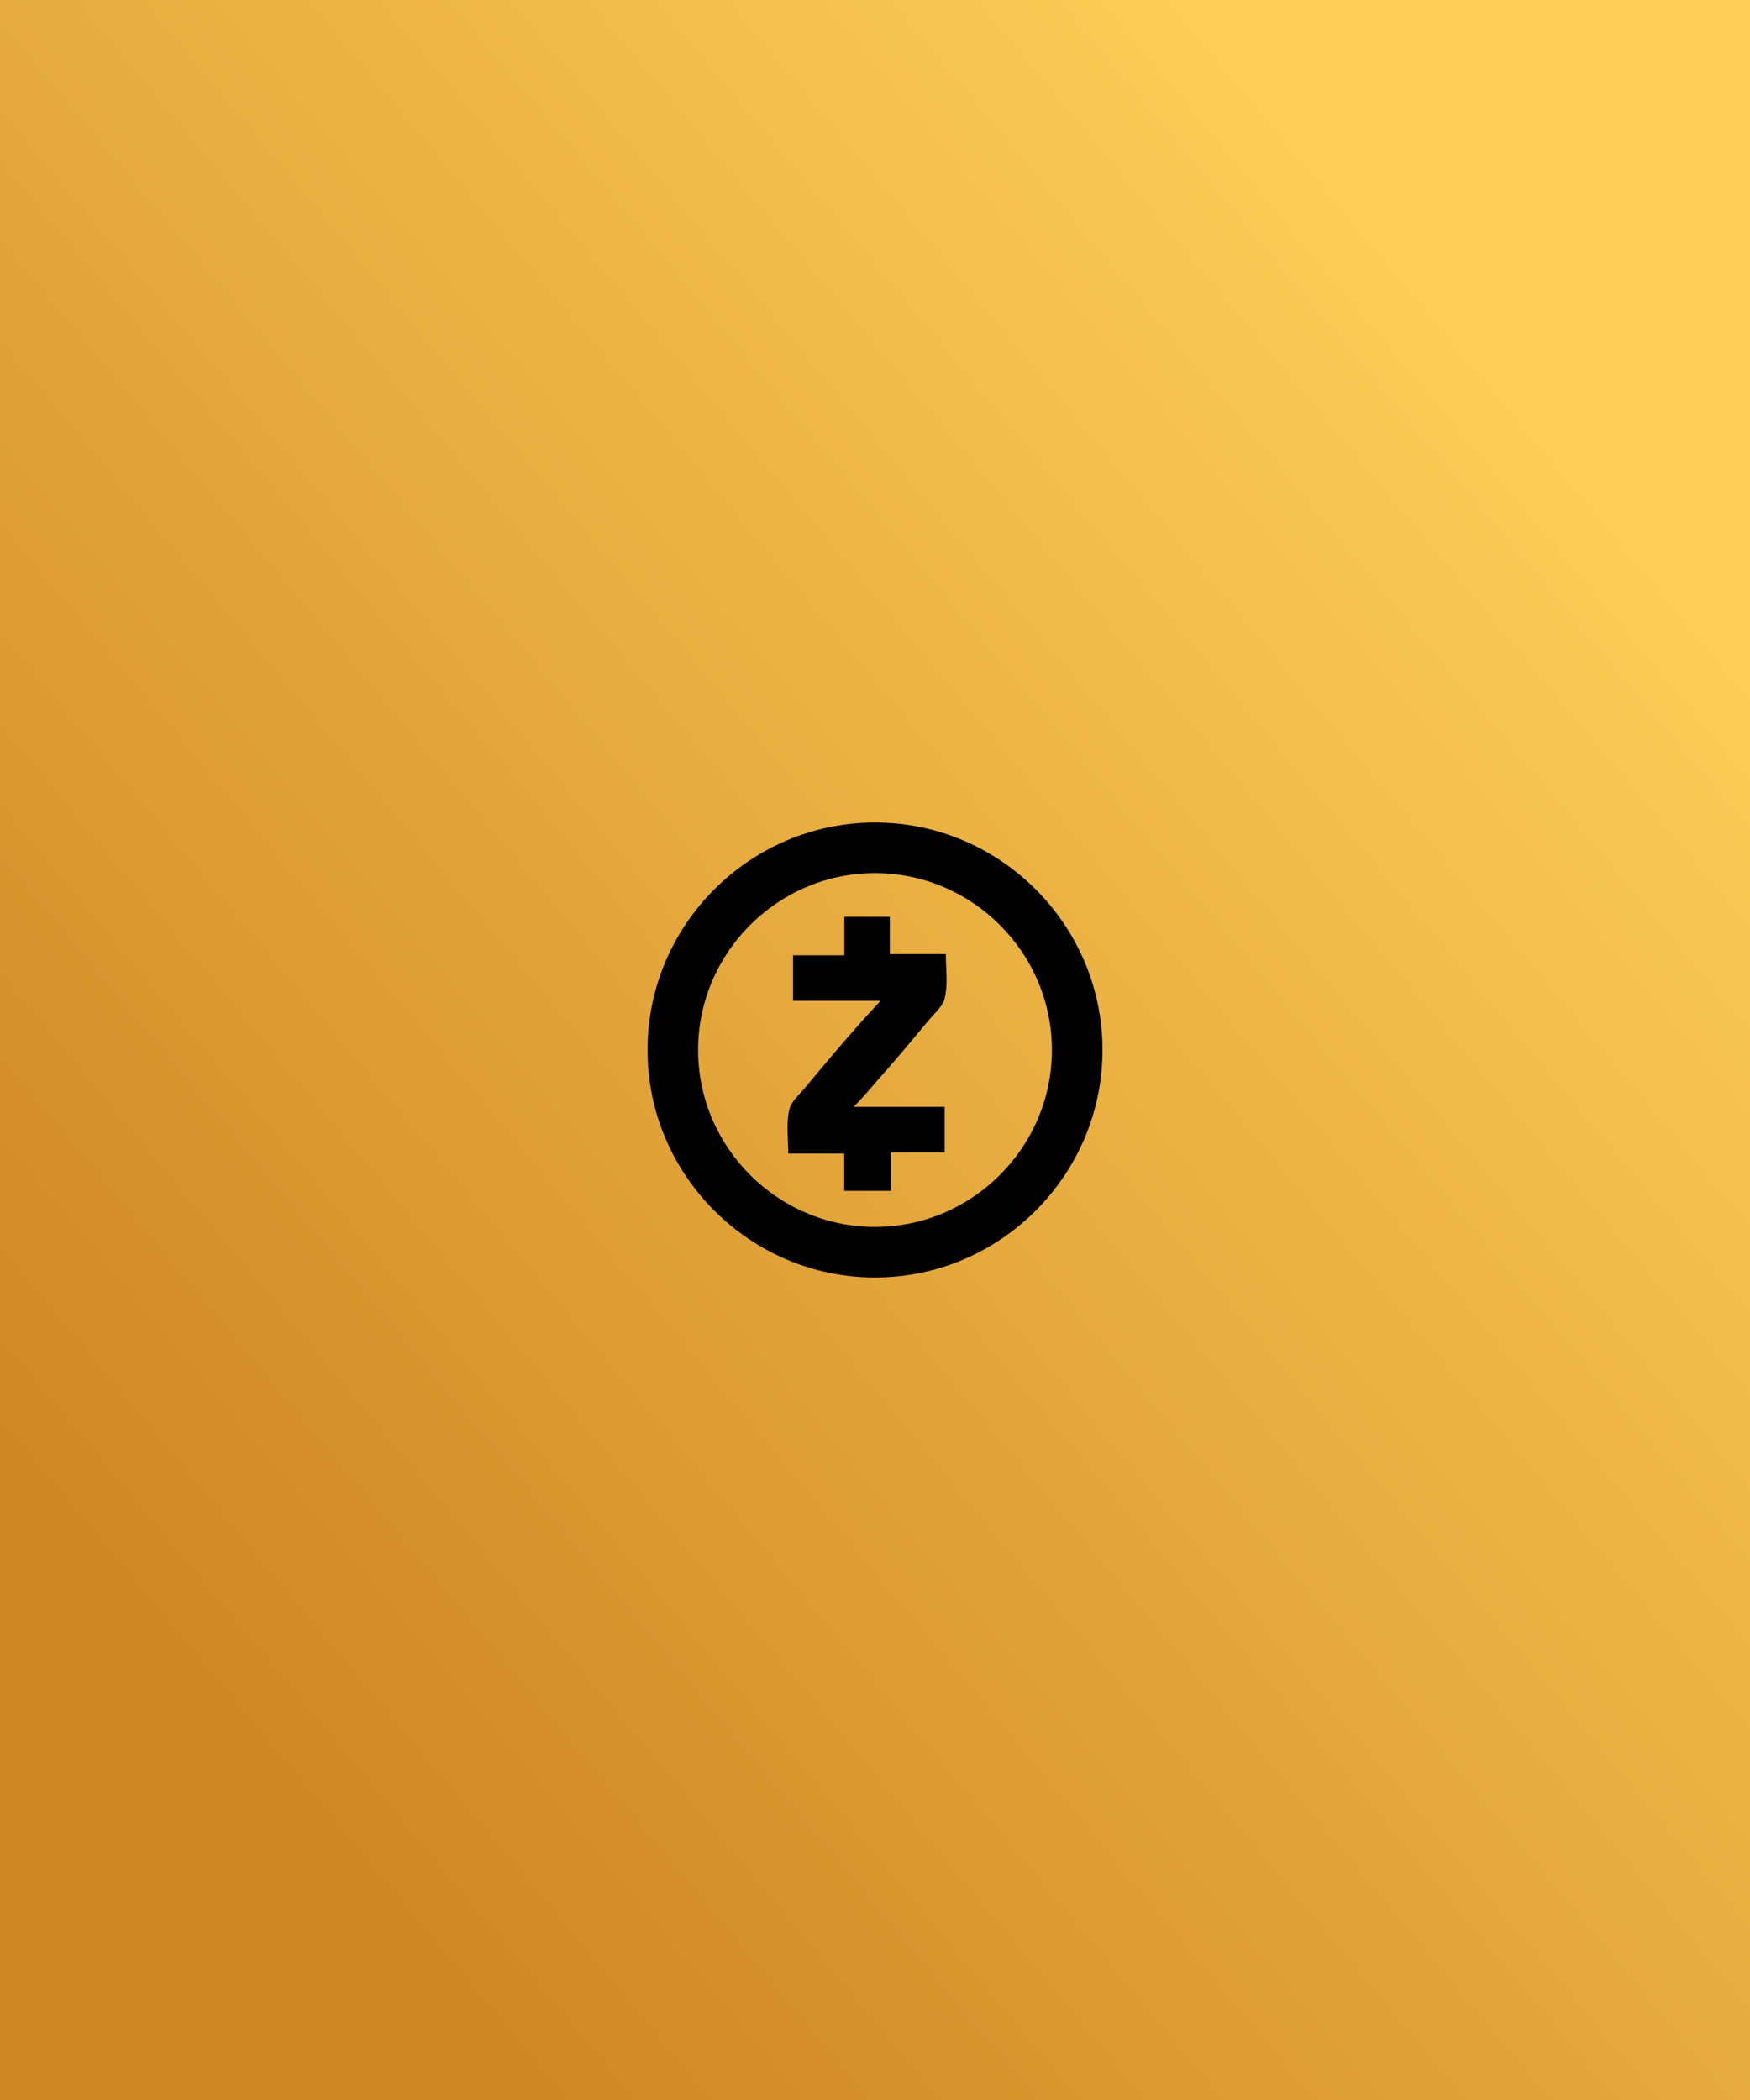 <svg width="100" height="120" viewBox="0 0 100 120" fill="none" xmlns="http://www.w3.org/2000/svg">
<rect x="0" y="0" width="100" height="120" fill="#333333" stroke="none"/>
<g clip-path="url(#clip0_108_287)">
<rect width="100" height="120" fill="white"/>
<rect width="100" height="120" fill="url(#paint0_linear_108_287)"/>
<path d="M50 73C42.85 73 37 67.15 37 60C37 52.85 42.85 47 50 47C57.15 47 63 52.85 63 60C63 67.15 57.15 73 50 73ZM50 49.891C44.441 49.891 39.891 54.441 39.891 60C39.891 65.559 44.441 70.109 50 70.109C55.559 70.109 60.109 65.559 60.109 60C60.109 54.441 55.559 49.891 50 49.891Z" fill="black"/>
<path d="M48.779 63.25H53.979V65.85H50.911V68.05H48.242V65.918H45.043C45.043 65.05 44.911 64.186 45.111 63.386C45.179 62.986 45.643 62.586 45.979 62.186C46.979 60.986 47.979 59.786 49.047 58.586C49.447 58.118 49.847 57.718 50.315 57.186H45.315V54.586H48.247V52.387H50.847V54.518H54.047C54.047 55.386 54.179 56.25 53.979 57.05C53.911 57.45 53.447 57.85 53.111 58.25C52.111 59.45 51.111 60.65 50.042 61.85C49.642 62.318 49.243 62.782 48.779 63.25Z" fill="black"/>
</g>
<defs>
<linearGradient id="paint0_linear_108_287" x1="15.669" y1="101.144" x2="97.14" y2="33.252" gradientUnits="userSpaceOnUse">
<stop stop-color="#CF8724"/>
<stop offset="1" stop-color="#FDCE58"/>
</linearGradient>
<clipPath id="clip0_108_287">
<rect width="100" height="120" fill="white"/>
</clipPath>
</defs>
</svg>
